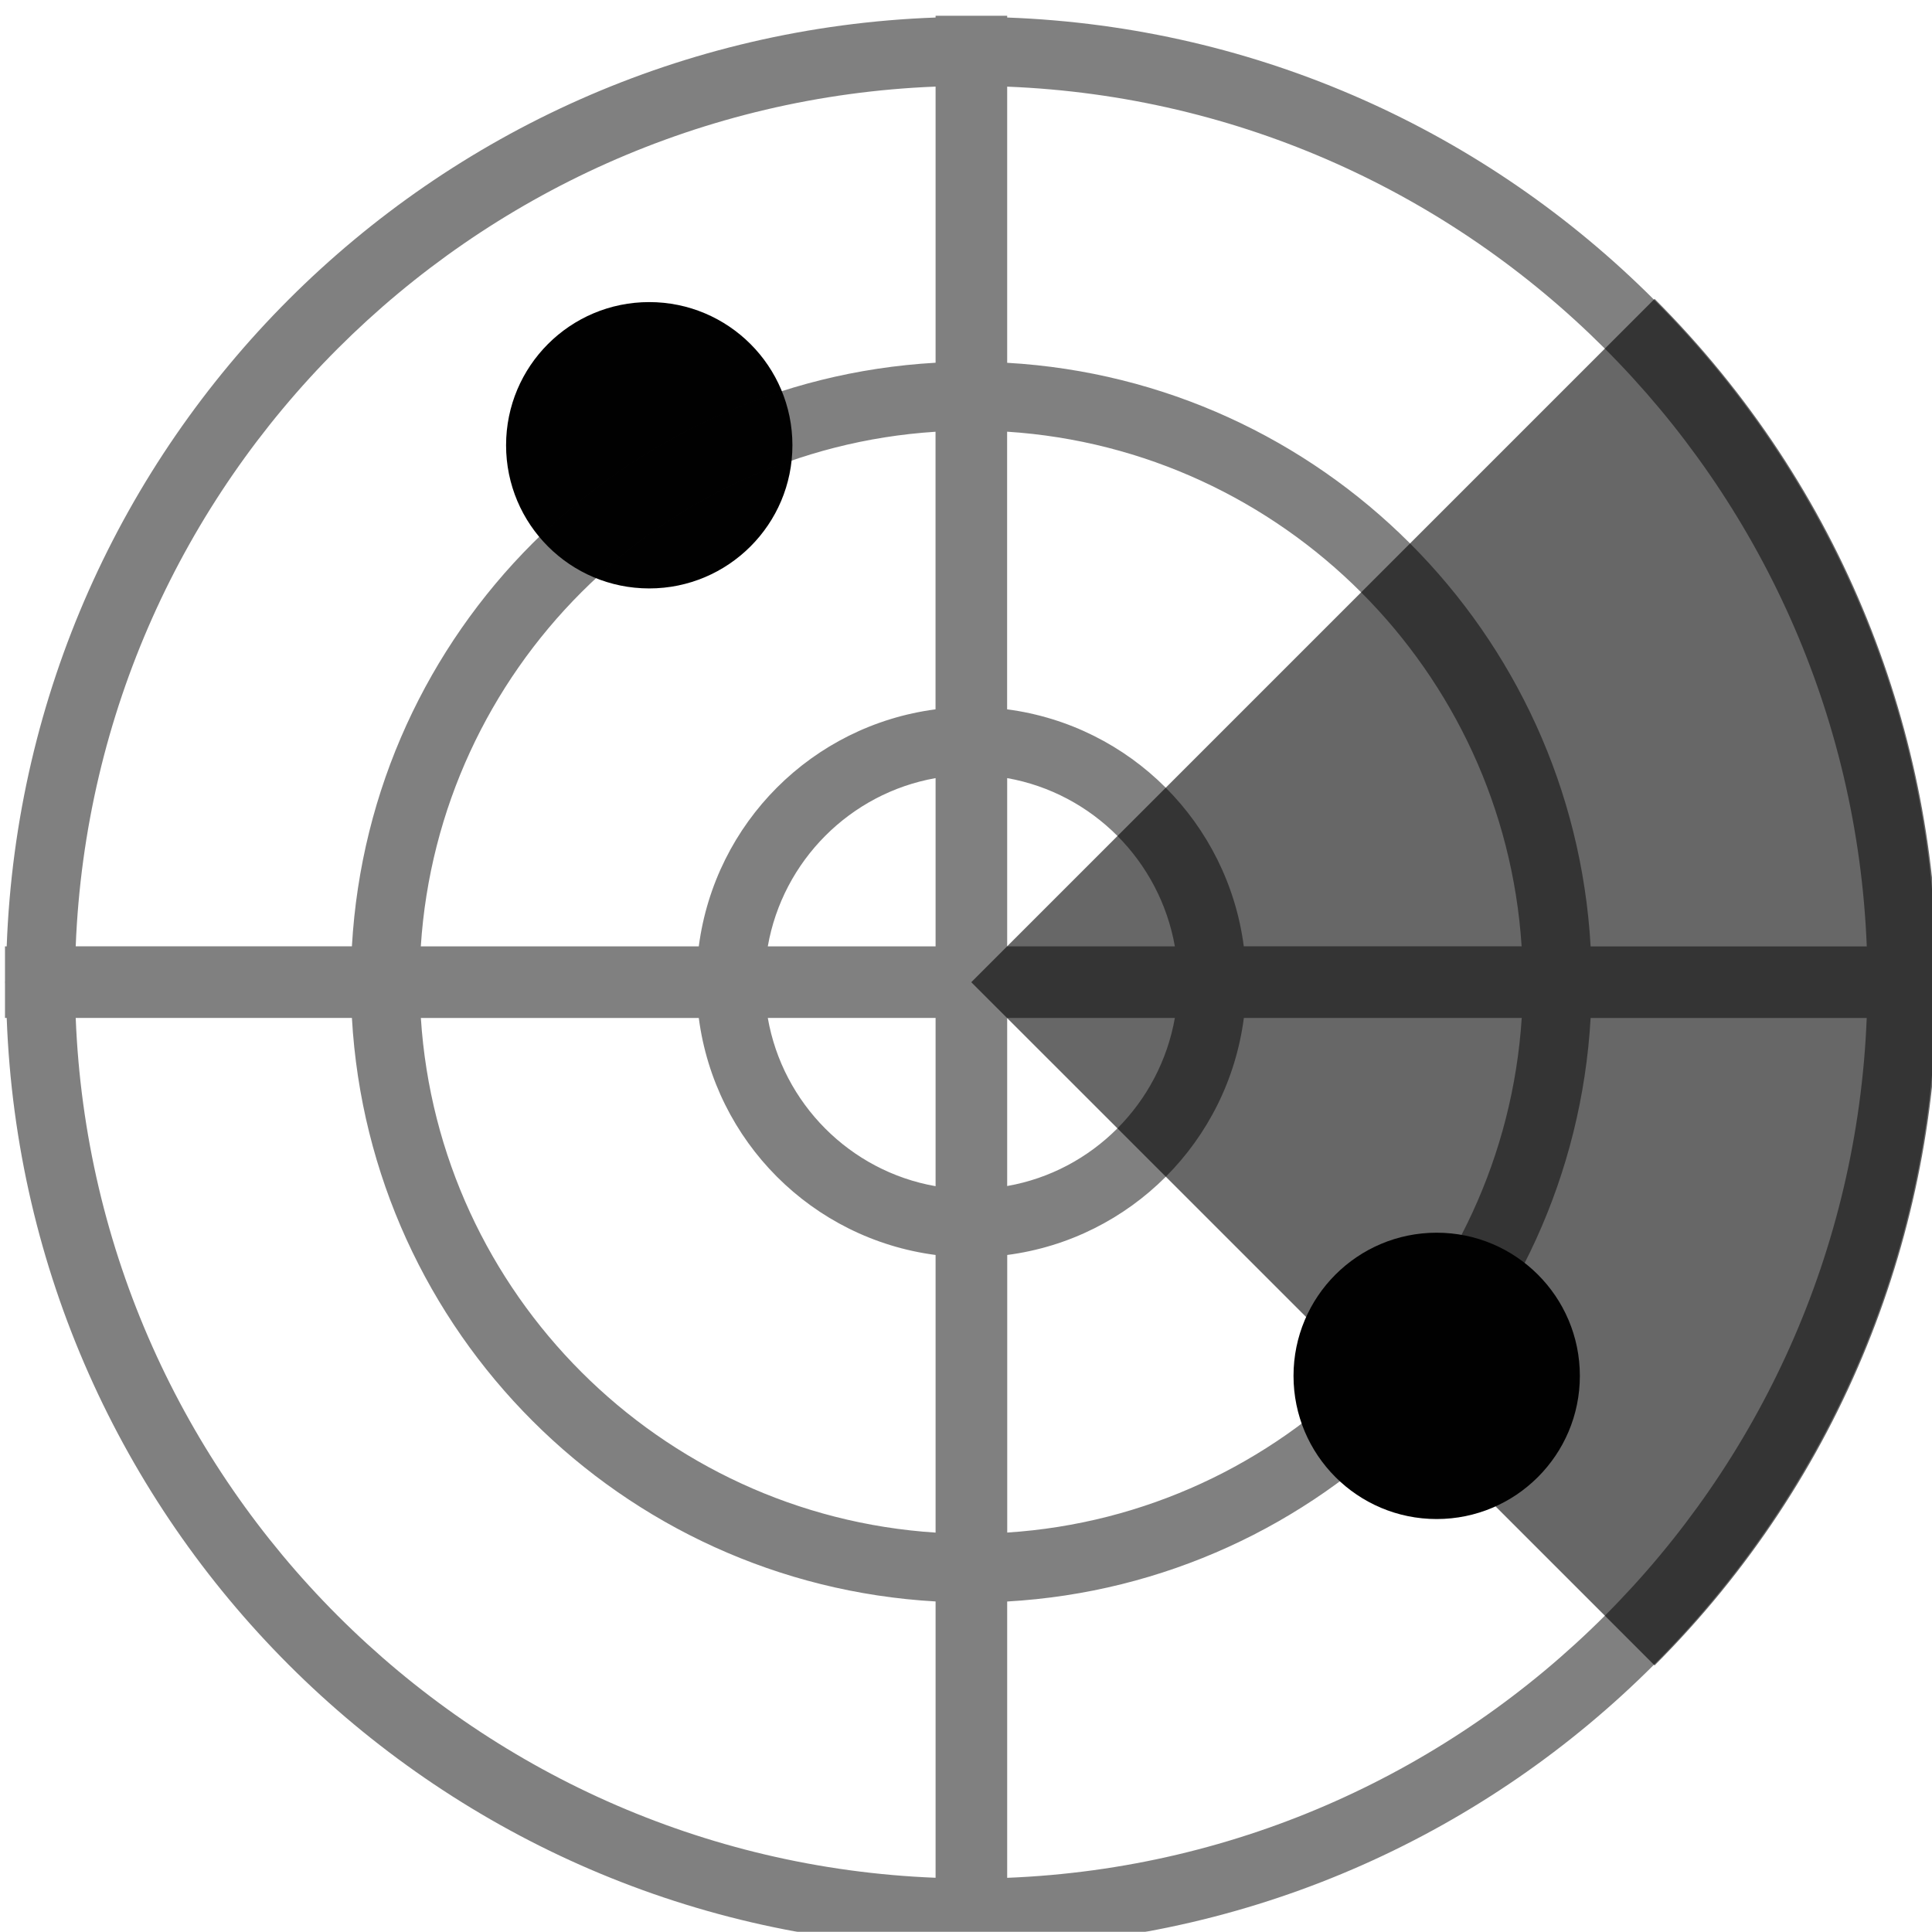 <?xml version="1.0" encoding="UTF-8" standalone="no"?>
<svg
   xmlns:dc="http://purl.org/dc/elements/1.1/"
   xmlns:cc="http://creativecommons.org/ns#"
   xmlns:rdf="http://www.w3.org/1999/02/22-rdf-syntax-ns#"
   xmlns:svg="http://www.w3.org/2000/svg"
   xmlns="http://www.w3.org/2000/svg"
   xmlns:xlink="http://www.w3.org/1999/xlink"
   id="svg6254"
   version="1.1"
   viewBox="0 0 16.868 16.867"
   height="16.867mm"
   width="16.868mm">
  <defs
     id="defs6248">
    <clipPath
       id="SVGID_22_">
      <use
         id="use418"
         overflow="visible"
         xlink:href="#SVGID_21_"
         style="overflow:visible"
         x="0"
         y="0"
         width="100%"
         height="100%" />
    </clipPath>
    <clipPath
       id="SVGID_24_">
      <use
         id="use432"
         overflow="visible"
         xlink:href="#SVGID_23_"
         style="overflow:visible"
         x="0"
         y="0"
         width="100%"
         height="100%" />
    </clipPath>
    <rect
       height="17.5"
       width="15"
       y="-508.537"
       x="106.239"
       id="SVGID_21_" />
    <rect
       height="5"
       width="15"
       y="-493.536"
       x="106.239"
       id="SVGID_23_" />
    <clipPath
       id="SVGID_26_">
      <use
         id="use531"
         overflow="visible"
         xlink:href="#SVGID_25_"
         style="overflow:visible"
         x="0"
         y="0"
         width="100%"
         height="100%" />
    </clipPath>
    <rect
       height="6.25"
       width="11.25"
       y="-350.709"
       x="104.049"
       id="SVGID_25_" />
    <clipPath
       id="SVGID_34_">
      <use
         id="use653"
         overflow="visible"
         xlink:href="#SVGID_33_"
         style="overflow:visible"
         x="0"
         y="0"
         width="100%"
         height="100%" />
    </clipPath>
    <clipPath
       id="SVGID_36_">
      <use
         id="use667"
         overflow="visible"
         xlink:href="#SVGID_35_"
         style="overflow:visible"
         x="0"
         y="0"
         width="100%"
         height="100%" />
    </clipPath>
    <rect
       height="23.862"
       width="16.874"
       y="-183.988"
       x="198.151"
       id="SVGID_33_" />
    <rect
       height="33.75"
       width="33.752"
       y="-188.932"
       x="181.276"
       id="SVGID_35_" />
  </defs>
  <g
     transform="translate(-87.742,-111.534)"
     id="layer1">
    <g
       id="g679"
       transform="matrix(0.5,0,0,0.5,-5.382,-186.005)">
      <g
         transform="translate(123.059,1392.285)"
         id="g13127_1_">
        <path
           d="m 77.026,-789.432 c 0,1.38 -1.121,2.5 -2.5,2.5 -1.381,0 -2.5,-1.12 -2.5,-2.5 0,-1.382 1.119,-2.5 2.5,-2.5 1.379,0 2.5,1.118 2.5,2.5"
           id="path13129"
           style="fill:#010101" />
      </g>
      <g
         transform="translate(5.057,784.285)"
         id="g13131_1_">
        <g
           id="g13133_1_" />
        <g
           id="g13139_1_">
          <g
             id="g659">
            <defs
               id="defs651">
              <rect
                 height="23.862"
                 width="16.874"
                 y="-183.988"
                 x="198.151"
                 id="rect7175" />
            </defs>
            <clipPath
               id="clipPath5345">
              <use
                 id="use5343"
                 overflow="visible"
                 xlink:href="#SVGID_33_"
                 style="overflow:visible"
                 x="0"
                 y="0"
                 width="100%"
                 height="100%" />
            </clipPath>
            <g
               clip-path="url(#SVGID_34_)"
               id="g13141"
               style="opacity:0.6">
              <g
                 transform="translate(130.046,590.955)"
                 id="g13143">
                <path
                   d="m 80.037,-751.081 c 6.59,-6.587 6.591,-17.27 0,-23.862 l -11.932,11.932 z"
                   id="path13145"
                   style="fill:#010101" />
              </g>
            </g>
          </g>
        </g>
      </g>
      <g
         transform="translate(5.057,784.285)"
         id="g13147_1_">
        <g
           id="g13149_1_" />
        <g
           id="g13155">
          <g
             id="g673">
            <defs
               id="defs665">
              <rect
                 height="33.75"
                 width="33.752"
                 y="-188.932"
                 x="181.276"
                 id="rect7187" />
            </defs>
            <clipPath
               id="clipPath5358">
              <use
                 id="use5356"
                 overflow="visible"
                 xlink:href="#SVGID_35_"
                 style="overflow:visible"
                 x="0"
                 y="0"
                 width="100%"
                 height="100%" />
            </clipPath>
            <g
               clip-path="url(#SVGID_36_)"
               id="g13157"
               style="opacity:0.5">
              <g
                 transform="translate(129.153,601)"
                 id="g13159">
                <path
                   d="m 79.813,-773.682 c -0.313,-5.491 -4.7,-9.875 -10.188,-10.19 v -4.822 c 8.137,0.322 14.688,6.872 15.01,15.013 h -4.822 z m -10.188,16.265 v -4.825 c 5.488,-0.314 9.876,-4.701 10.188,-10.189 h 4.821 c -0.321,8.139 -6.871,14.689 -15.009,15.014 M 53.36,-772.432 h 4.823 c 0.312,5.491 4.701,9.877 10.192,10.189 v 4.825 c -8.141,-0.322 -14.693,-6.874 -15.015,-15.014 m 15.015,-16.263 v 4.822 c -5.49,0.312 -9.879,4.699 -10.192,10.19 H 53.36 c 0.323,-8.14 6.874,-14.689 15.015,-15.012 m 5.382,15.013 c -0.283,-2.159 -1.98,-3.855 -4.133,-4.139 v -4.848 c 4.814,0.312 8.672,4.169 8.984,8.986 h -4.851 z m -4.132,5.389 c 2.154,-0.281 3.852,-1.98 4.133,-4.139 h 4.852 c -0.311,4.817 -4.17,8.674 -8.984,8.986 v -4.847 z m -5.385,-4.139 c 0.282,2.158 1.979,3.857 4.135,4.139 v 4.848 c -4.817,-0.311 -8.678,-4.169 -8.988,-8.986 h 4.853 z m 4.135,-5.389 c -2.155,0.283 -3.852,1.979 -4.135,4.139 h -4.854 c 0.312,-4.817 4.171,-8.677 8.988,-8.986 v 4.847 z m 1.25,4.139 v -2.938 c 1.49,0.264 2.665,1.446 2.928,2.938 z m 0,1.25 h 2.928 c -0.263,1.491 -1.437,2.674 -2.928,2.935 z m -4.18,-1.25 c 0.262,-1.494 1.438,-2.674 2.93,-2.938 v 2.938 z m 2.93,1.25 v 2.938 c -1.494,-0.262 -2.669,-1.444 -2.93,-2.938 z m 17.465,-1.25 c -0.324,-8.819 -7.4,-15.894 -16.215,-16.219 v -0.031 h -1.25 v 0.031 c -8.818,0.322 -15.895,7.399 -16.22,16.219 h -0.03 v 0.603 c 0,0.007 -10e-4,0.015 -10e-4,0.022 0,0.01 10e-4,0.018 10e-4,0.024 v 0.601 h 0.03 c 0.324,8.818 7.402,15.896 16.22,16.221 v 0.029 h 0.599 0.024 0.024 0.603 v -0.029 c 8.816,-0.325 15.893,-7.404 16.215,-16.221 h 0.035 v -1.25 z"
                   id="path13161"
                   style="fill:#010101" />
              </g>
            </g>
          </g>
        </g>
      </g>
      <g
         transform="translate(134.059,1379.285)"
         id="g13163_1_">
        <path
           d="m 79.776,-760.182 c 0,1.38 -1.121,2.5 -2.5,2.5 -1.381,0 -2.5,-1.12 -2.5,-2.5 0,-1.382 1.119,-2.5 2.5,-2.5 1.379,0 2.5,1.118 2.5,2.5"
           id="path13165"
           style="fill:#010101" />
      </g>
    </g>
  </g>
</svg>
